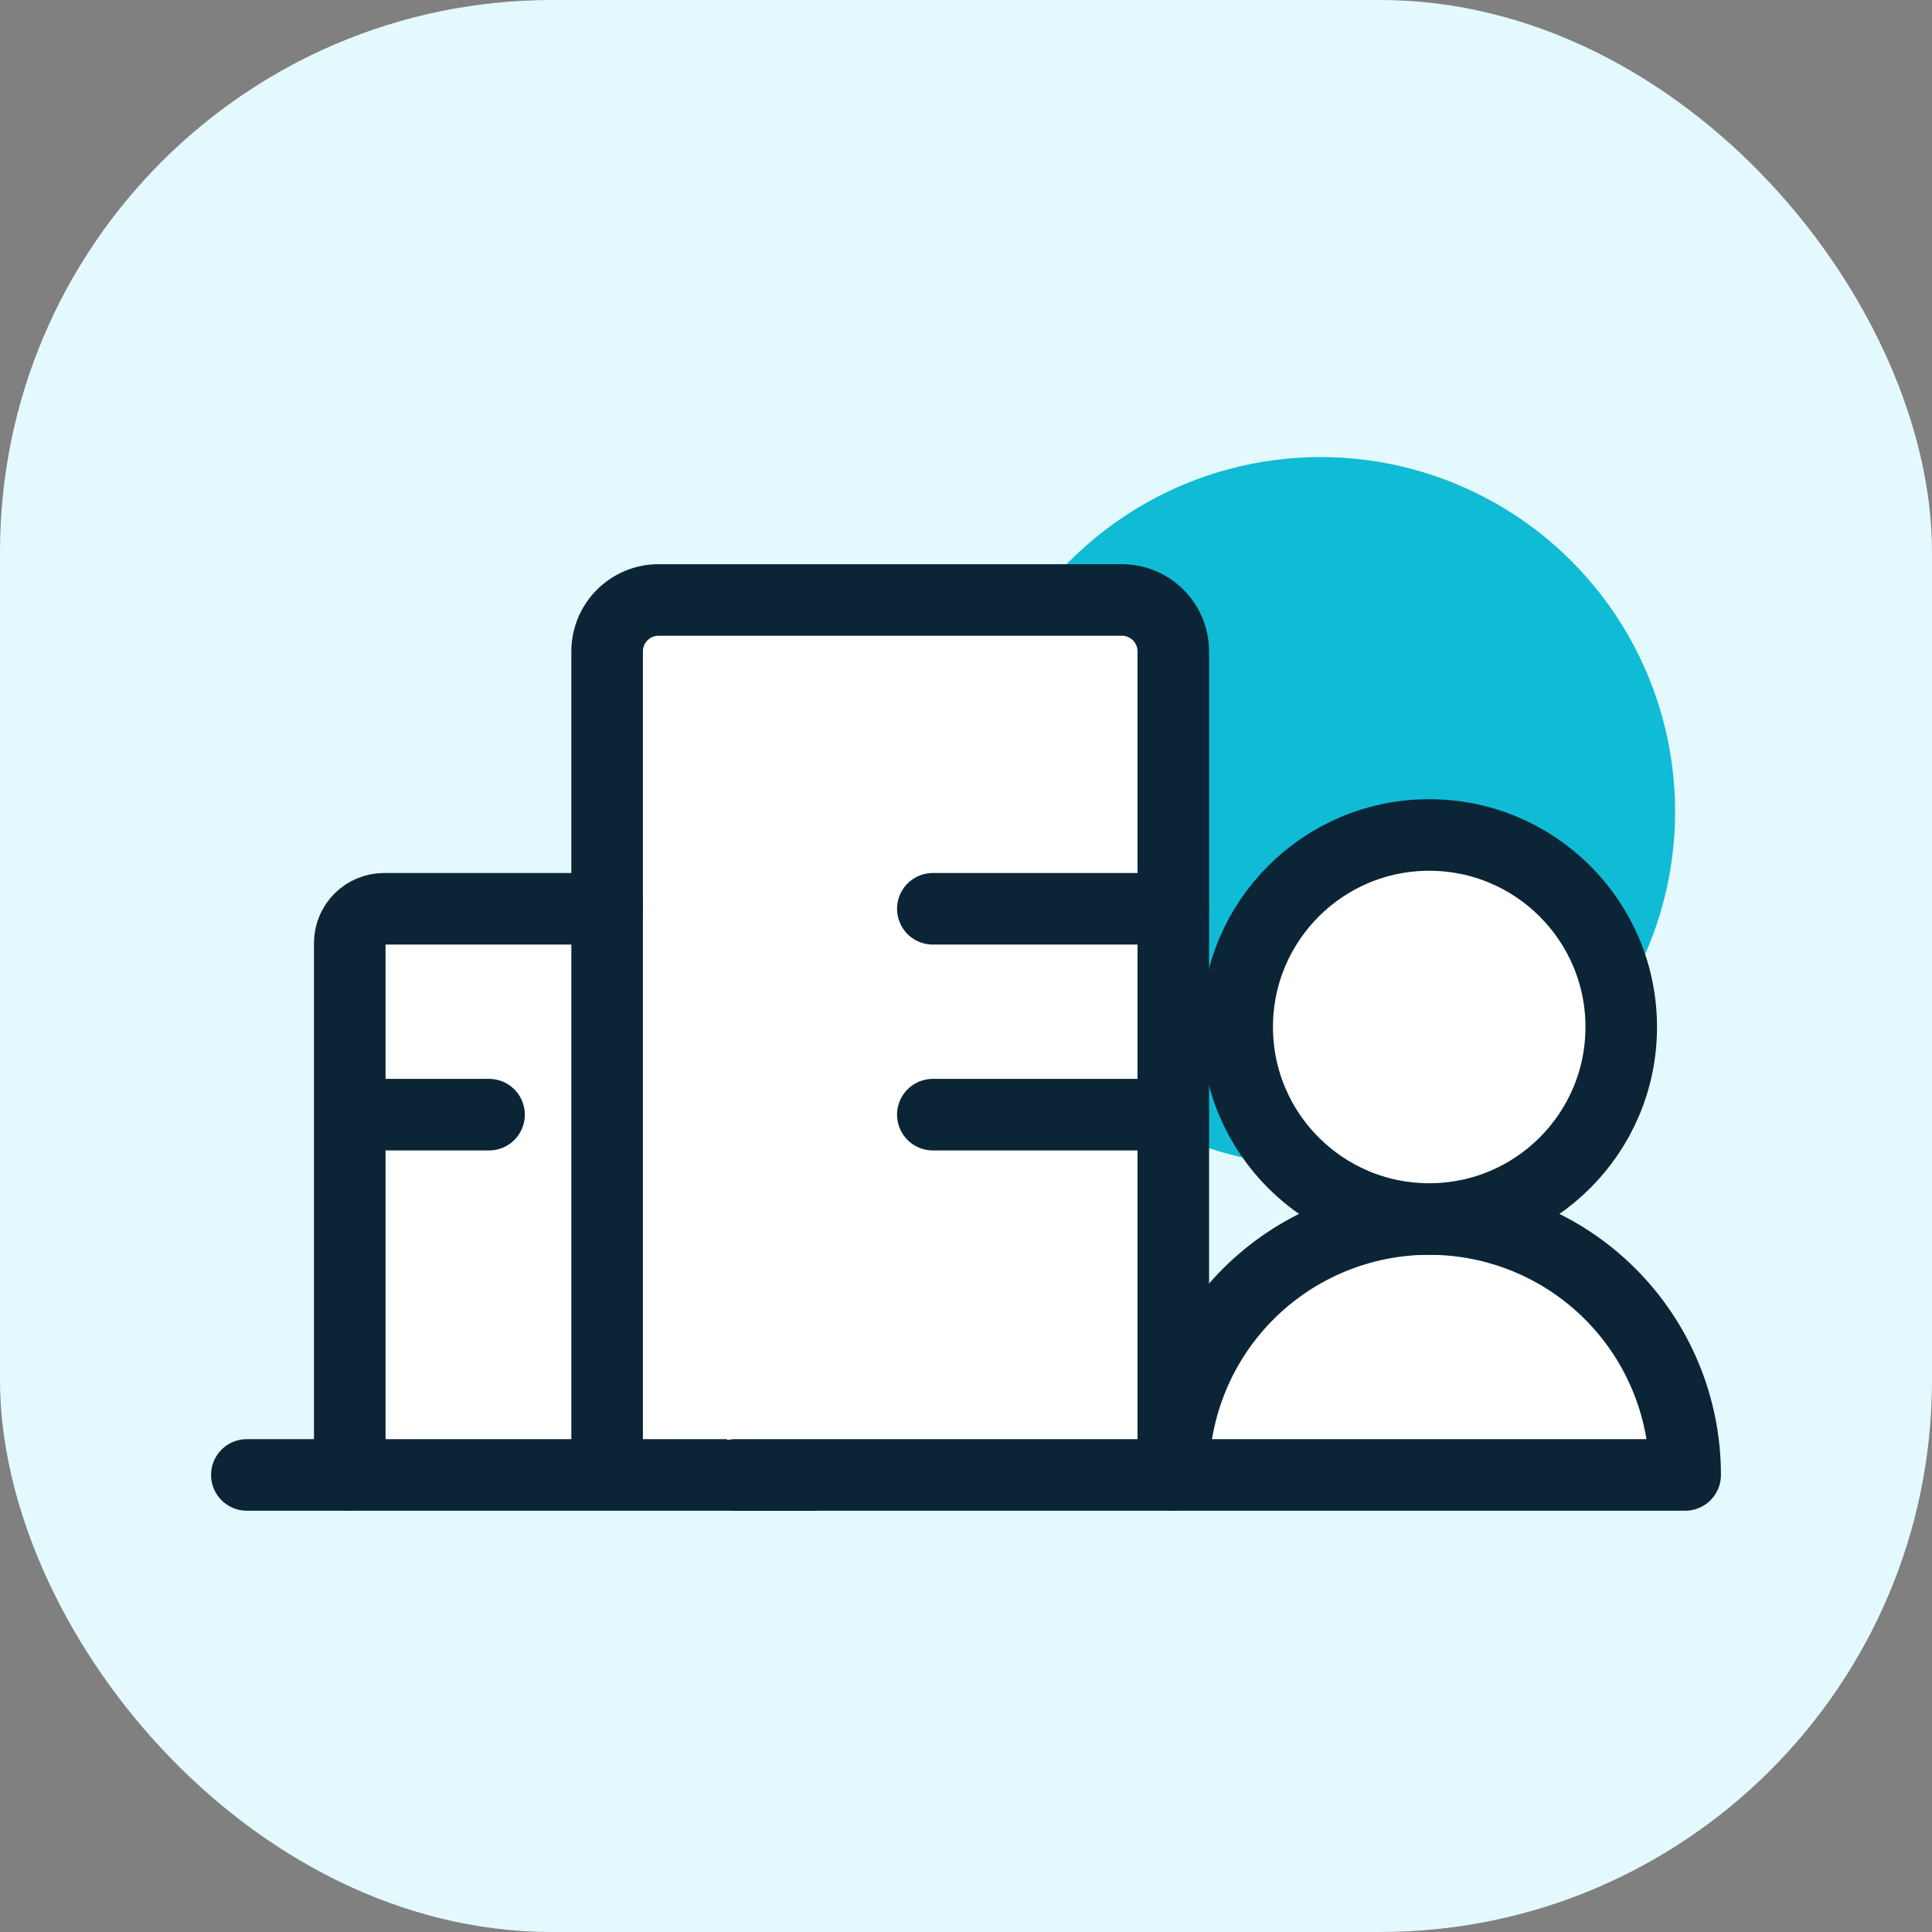 <svg xmlns="http://www.w3.org/2000/svg" width="54" height="54" viewBox="0 0 54 54" fill="none"><rect x="0" y="0" width="54" height="54" fill="#808080" stroke="none"/><rect width="54" height="54" rx="15.429" fill="#E4F9FD"></rect><circle cx="36.91" cy="22.685" r="9.91" fill="#10BBD6"></circle><path d="M22.724 41.225H9.776V26.36C9.776 26.105 9.877 25.861 10.057 25.681C10.237 25.502 10.481 25.401 10.735 25.401H21.765C22.019 25.401 22.263 25.502 22.443 25.681C22.623 25.861 22.724 26.105 22.724 26.36V41.225Z" fill="white" stroke="#0B2537" stroke-width="2" stroke-linecap="round" stroke-linejoin="round"></path><path d="M20.549 41.225C24.481 41.225 32.794 41.225 32.794 41.225V18.208C32.794 17.826 32.642 17.46 32.373 17.19C32.103 16.921 31.737 16.769 31.355 16.769H18.408C18.026 16.769 17.66 16.921 17.391 17.19C17.121 17.46 16.969 17.826 16.969 18.208V25.401" fill="white"></path><path d="M20.549 41.225C24.481 41.225 32.794 41.225 32.794 41.225V18.208C32.794 17.826 32.642 17.46 32.373 17.19C32.103 16.921 31.737 16.769 31.355 16.769H18.408C18.026 16.769 17.66 16.921 17.391 17.19C17.121 17.46 16.969 17.826 16.969 18.208V25.401" stroke="#0B2537" stroke-width="2" stroke-linecap="round" stroke-linejoin="round"></path><path d="M9.777 41.225H6.899Z" fill="white"></path><path d="M9.777 41.225H6.899" stroke="#0B2537" stroke-width="2" stroke-linecap="round" stroke-linejoin="round"></path><path d="M10.824 31.155L13.669 31.155Z" fill="white"></path><path d="M10.824 31.155L13.669 31.155" stroke="#0B2537" stroke-width="2" stroke-linecap="round" stroke-linejoin="round"></path><path d="M16.969 25.219L16.969 40.526Z" fill="white"></path><path d="M16.969 25.219L16.969 40.526" stroke="#0B2537" stroke-width="2" stroke-linecap="round" stroke-linejoin="round"></path><path d="M26.073 25.401H32.794Z" fill="white"></path><path d="M26.073 25.401H32.794" stroke="#0B2537" stroke-width="2" stroke-linecap="round" stroke-linejoin="round"></path><path d="M26.073 31.155H32.794Z" fill="white"></path><path d="M26.073 31.155H32.794" stroke="#0B2537" stroke-width="2" stroke-linecap="round" stroke-linejoin="round"></path><path d="M45.006 36.167C46.347 37.508 47.101 39.328 47.101 41.225H32.794C32.794 39.328 33.548 37.508 34.889 36.167C36.231 34.825 38.05 34.072 39.947 34.072C41.845 34.072 43.664 34.825 45.006 36.167Z" fill="white" stroke="#0B2537" stroke-width="2" stroke-linecap="round" stroke-linejoin="round"></path><path d="M39.947 34.072C42.911 34.072 45.314 31.669 45.314 28.705C45.314 25.741 42.911 23.338 39.947 23.338C36.983 23.338 34.58 25.741 34.58 28.705C34.58 31.669 36.983 34.072 39.947 34.072Z" fill="white" stroke="#0B2537" stroke-width="2" stroke-linecap="round" stroke-linejoin="round"></path></svg>
